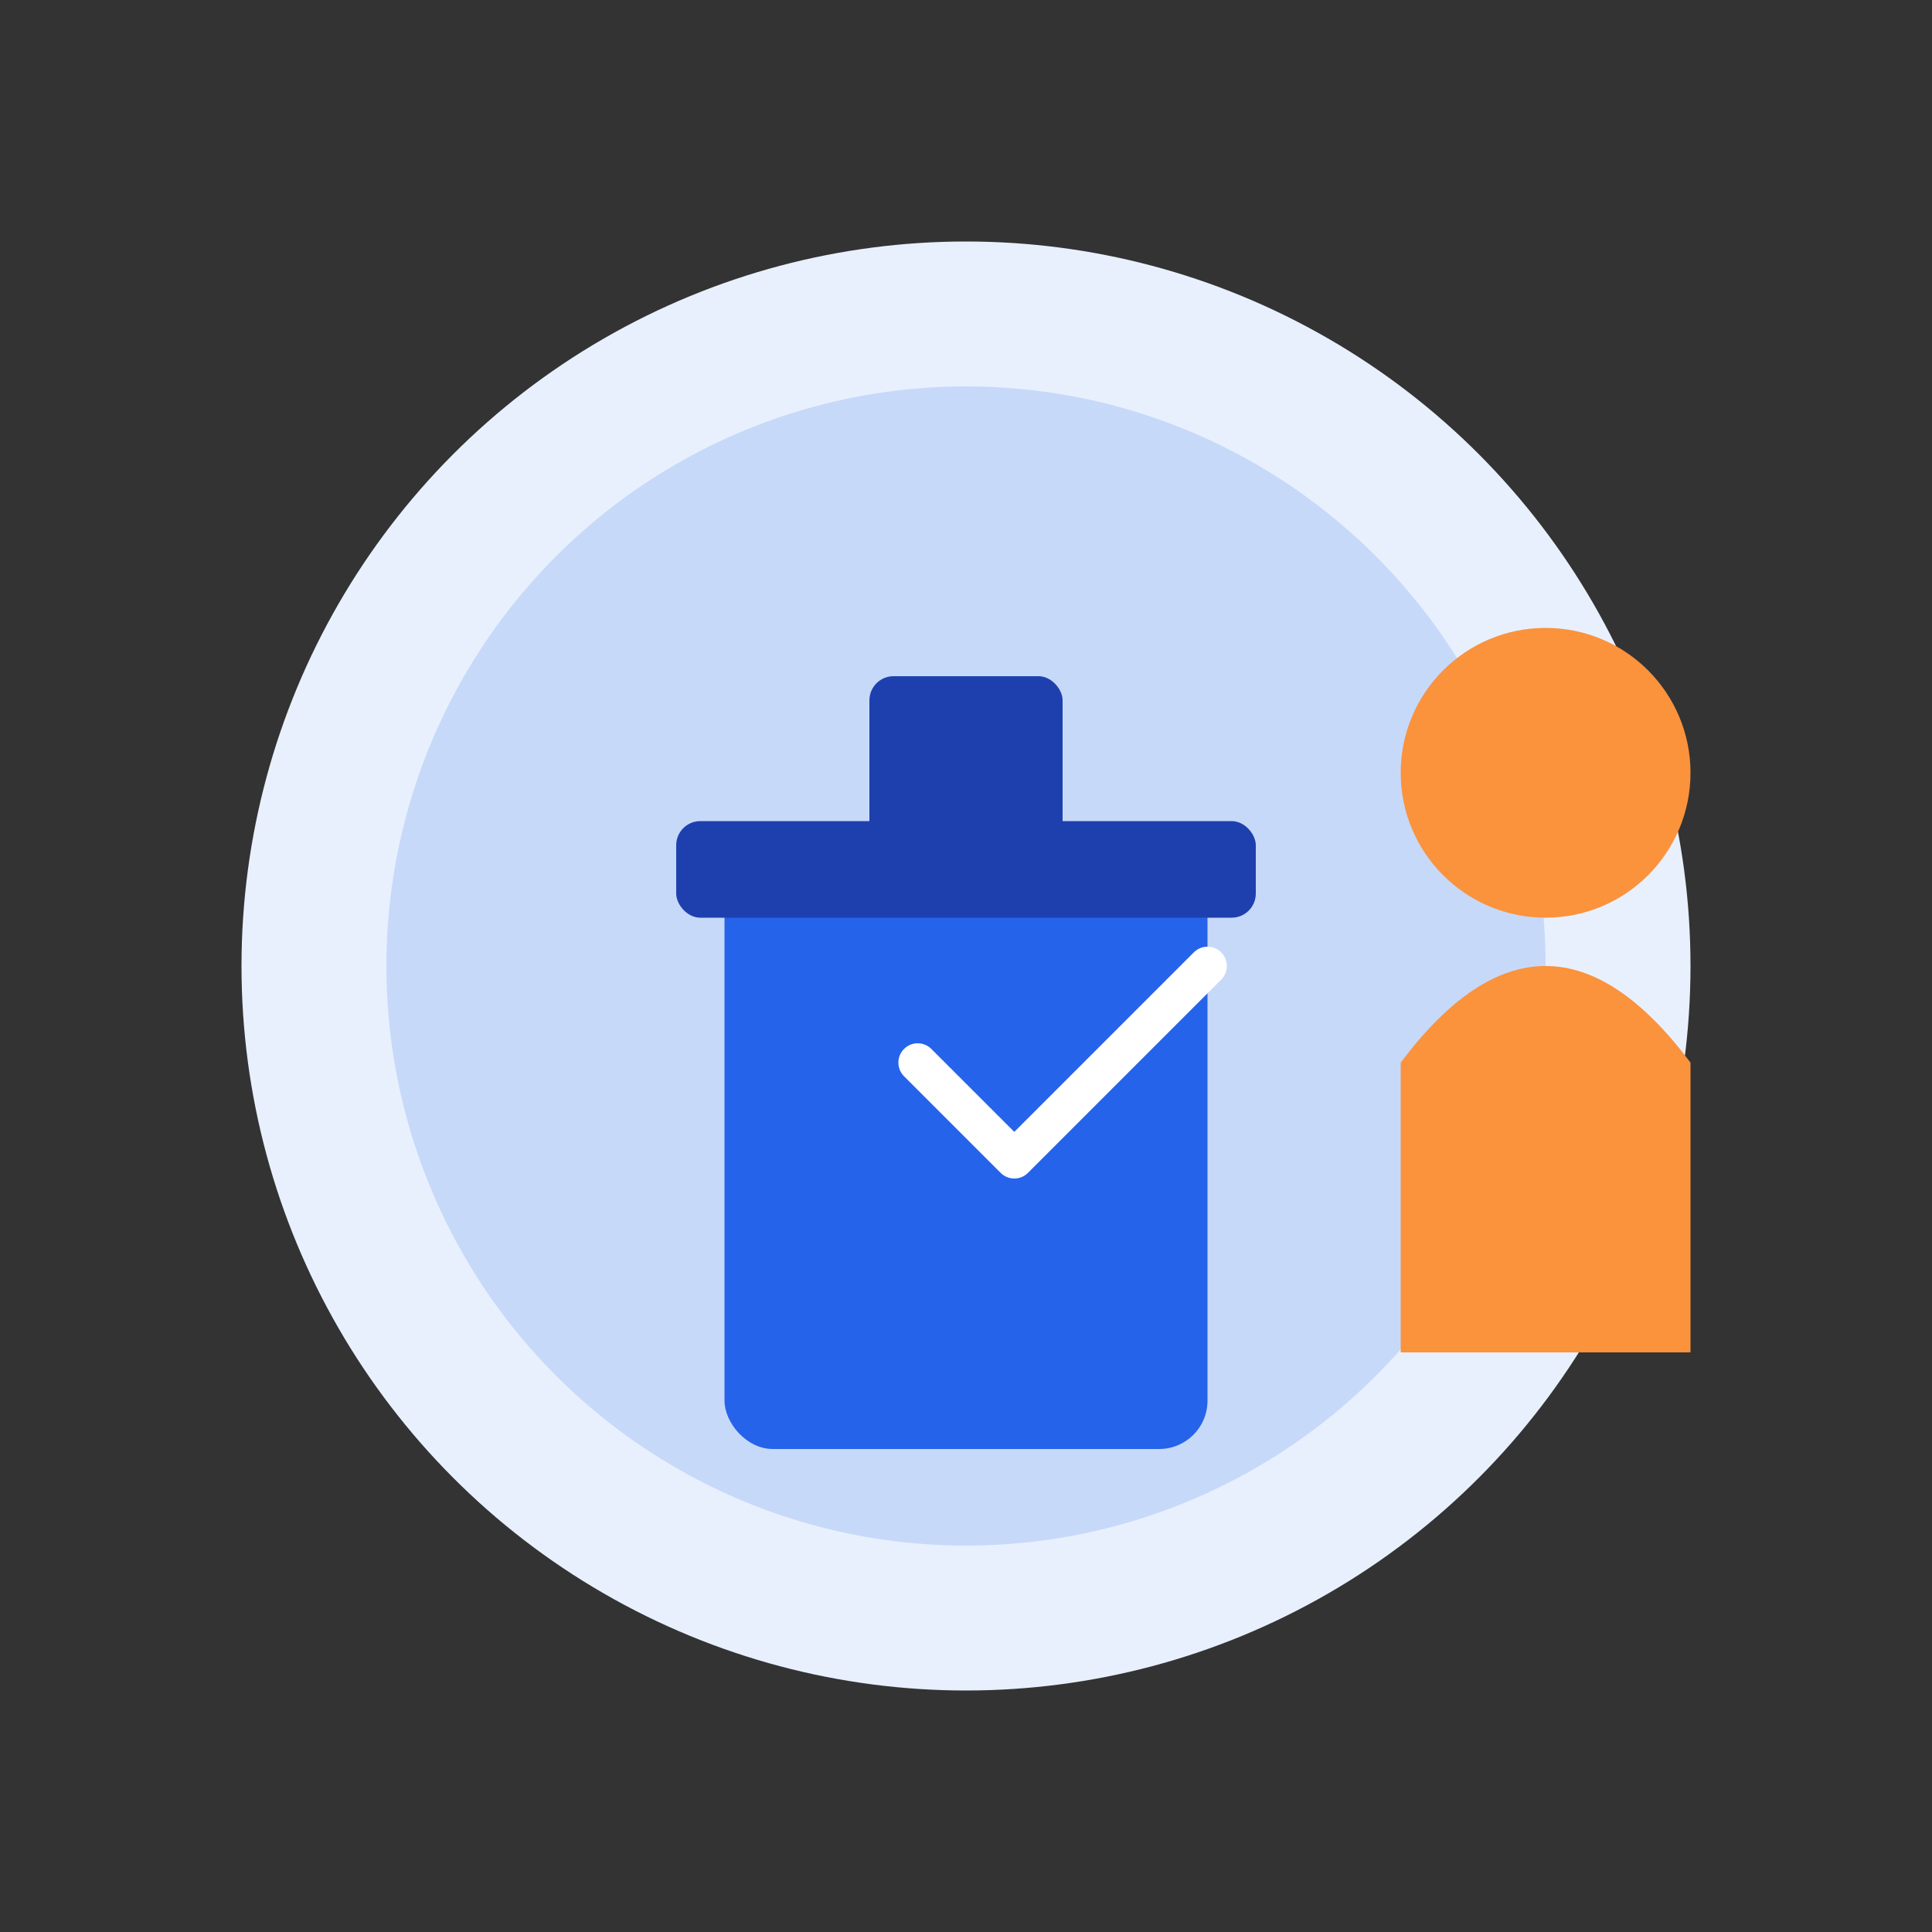 <?xml version="1.0" encoding="UTF-8"?>
<svg width="400" height="400" viewBox="0 0 400 400" fill="none" xmlns="http://www.w3.org/2000/svg">
    <rect x="0" y="0" width="400" height="400" fill="#333333" stroke="none"/>
    <!-- Background shapes -->
    <circle cx="200" cy="200" r="150" fill="#E8F0FE" />
    <circle cx="200" cy="200" r="120" fill="#C7D9F9" />
    
    <!-- Ballot box -->
    <rect x="150" y="180" width="100" height="120" rx="10" fill="#2563EB" />
    <rect x="140" y="170" width="120" height="20" rx="5" fill="#1E40AF" />
    <rect x="180" y="140" width="40" height="40" rx="5" fill="#1E40AF" />
    
    <!-- Checkmark -->
    <path d="M190 220 L210 240 L250 200" stroke="white" stroke-width="8" stroke-linecap="round" stroke-linejoin="round" />
    
    <!-- Person silhouette -->
    <circle cx="320" cy="160" r="30" fill="#FB923C" />
    <path d="M290 220 Q320 180 350 220 L350 280 L290 280 Z" fill="#FB923C" />
</svg> 